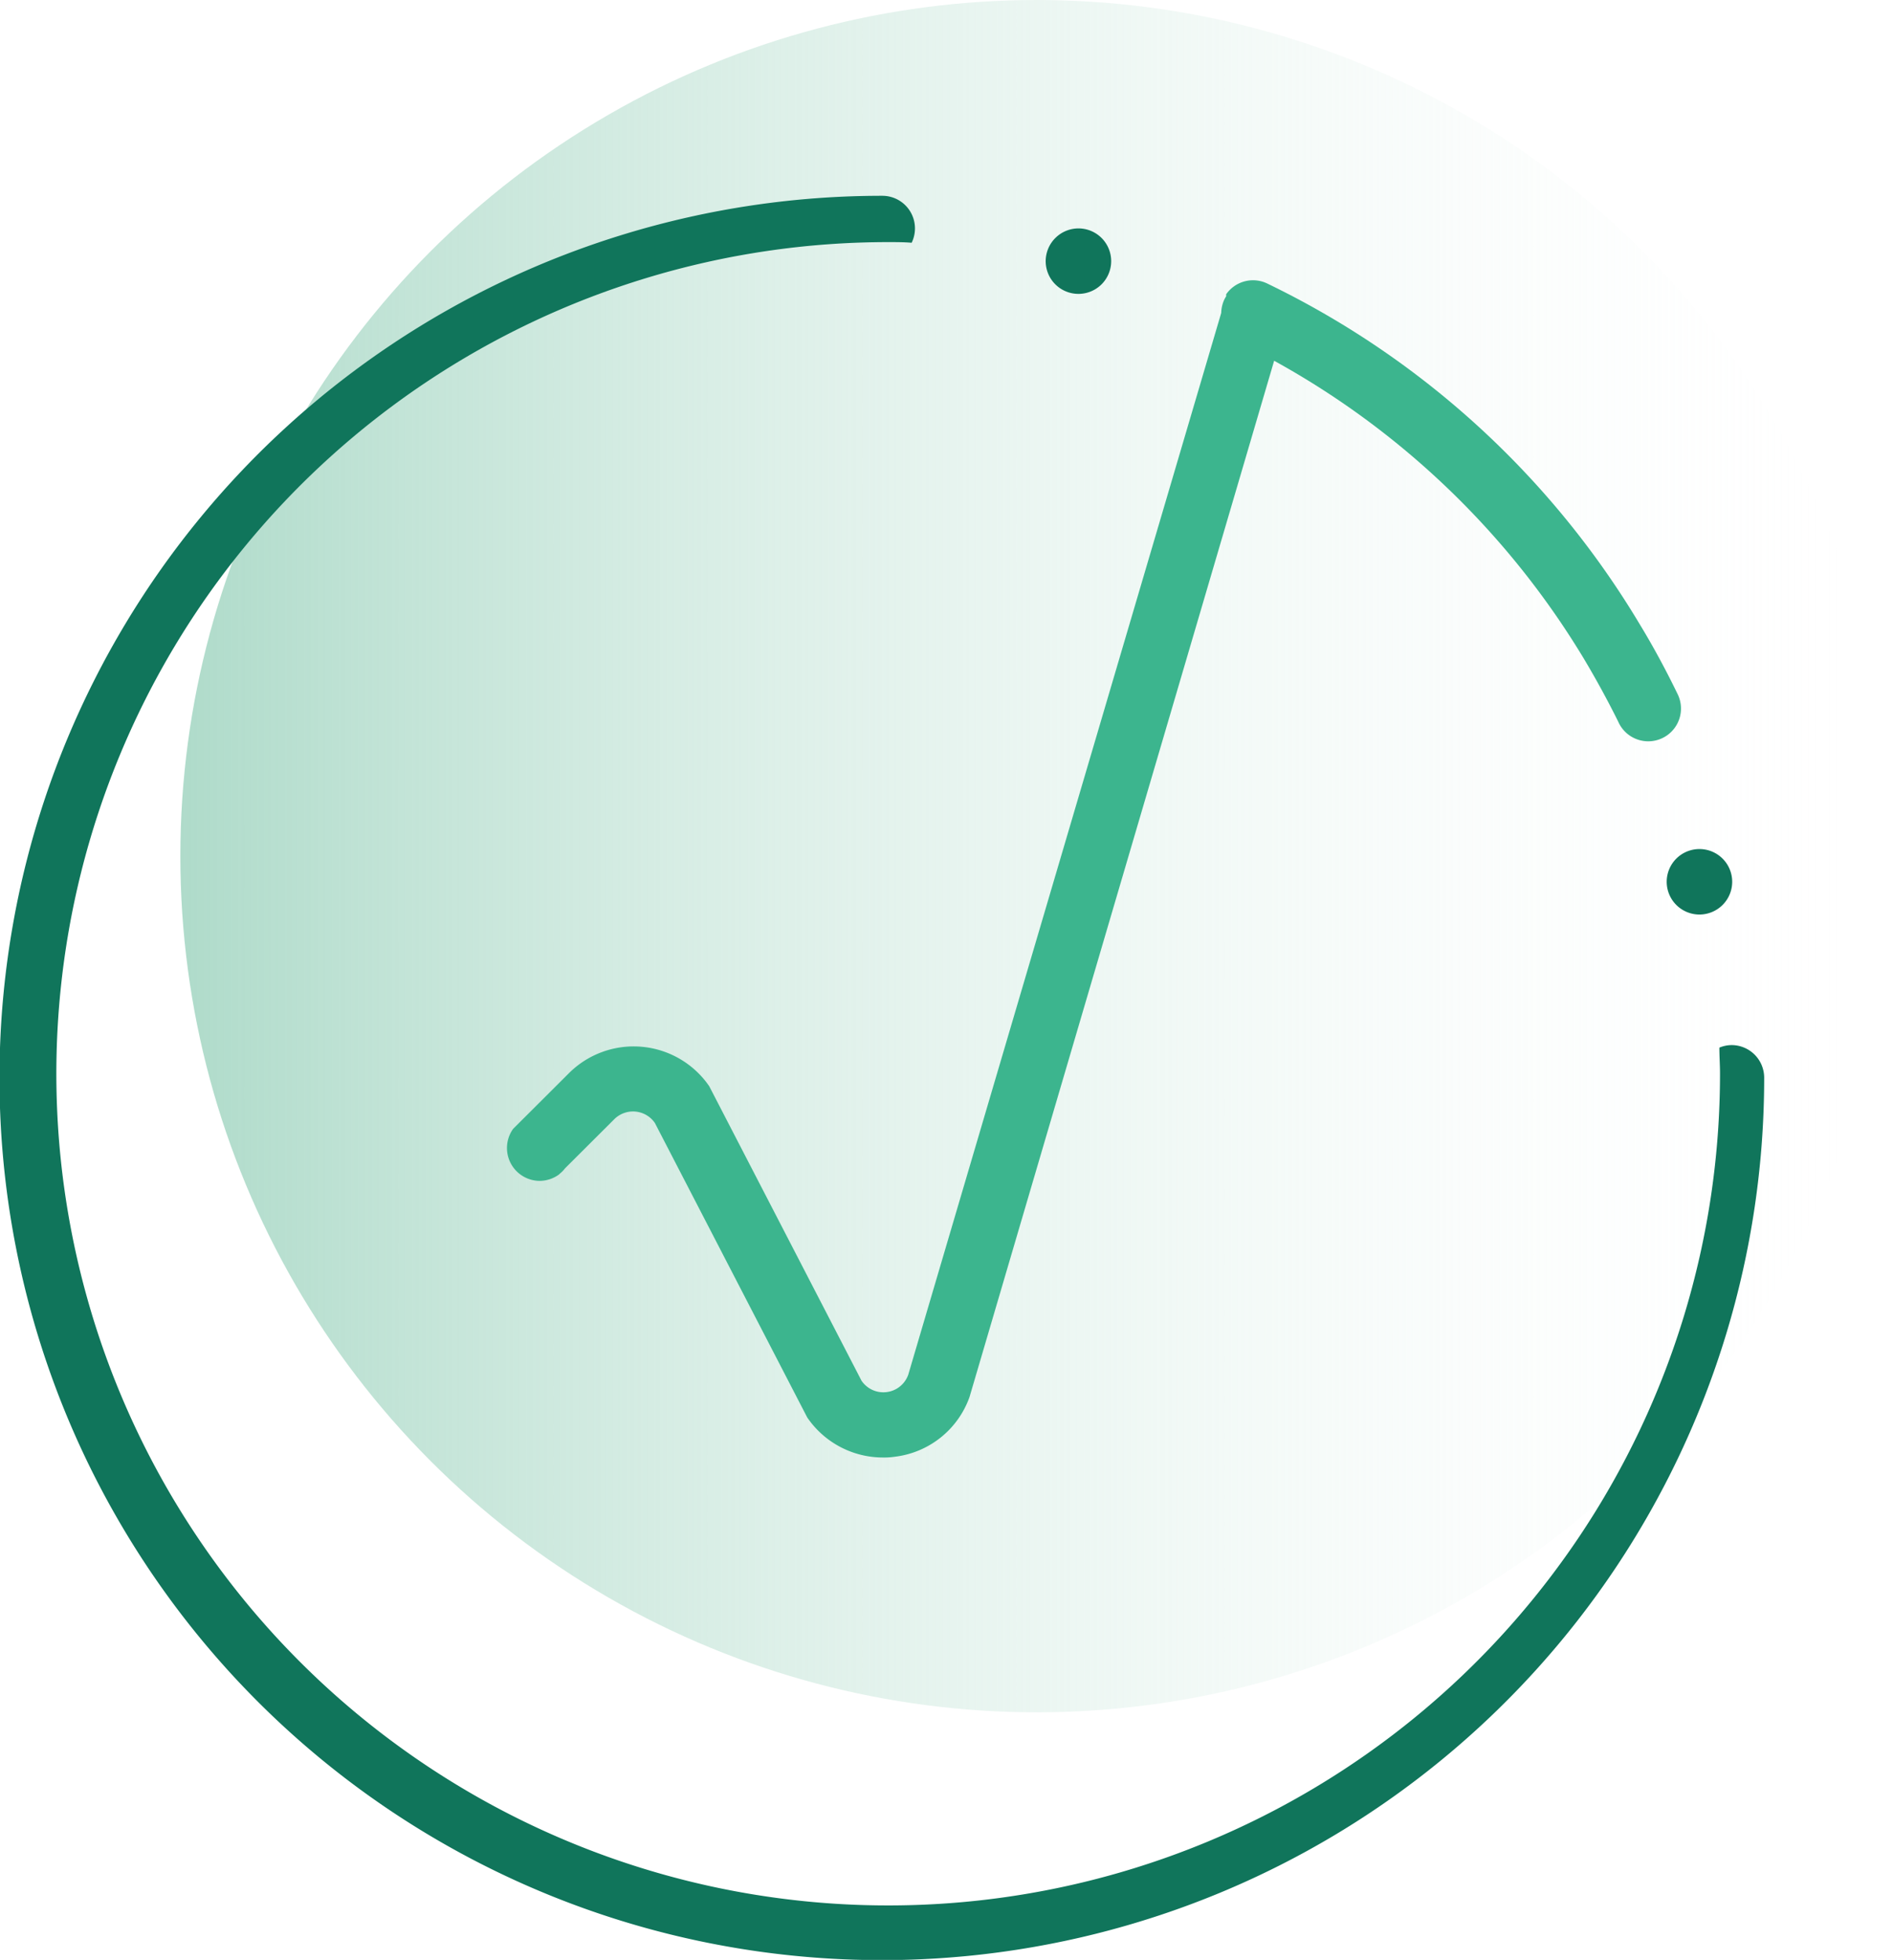 <svg xmlns="http://www.w3.org/2000/svg" xmlns:xlink="http://www.w3.org/1999/xlink" viewBox="0 0 149.15 154.45"><defs><style>.cls-1{fill:url(#未命名的渐变_5);}.cls-2{fill:#10755b;}.cls-3{fill:#3cb58e;}</style><linearGradient id="未命名的渐变_5" x1="14.21" y1="67.47" x2="149.15" y2="67.47" gradientUnits="userSpaceOnUse"><stop offset="0" stop-color="#afdbca"/><stop offset="1" stop-color="#fff" stop-opacity="0"/></linearGradient></defs><title>选择我们</title><g id="图层_2" data-name="图层 2"><g id="图层_1-2" data-name="图层 1"><circle class="cls-1" cx="81.68" cy="67.47" r="67.47"/><path class="cls-2" d="M82.39,20.55A2.58,2.58,0,1,0,85,18,2.59,2.59,0,0,0,82.39,20.55Z"/><path class="cls-2" d="M131.32,69.48a2.58,2.58,0,1,0,2.58-2.57A2.58,2.58,0,0,0,131.32,69.48Z"/><path class="cls-3" d="M71.56,108.34a2.08,2.08,0,0,1-3.68.47l-12-23.21a7.22,7.22,0,0,0-11.08-1l-4.37,4.36,0,0a2.59,2.59,0,0,0,2.08,4.1,2.62,2.62,0,0,0,1.53-.5v0l.06-.06a2.44,2.44,0,0,0,.42-.43l3.89-3.88a2.09,2.09,0,0,1,3.19.31l12,23.2a7.22,7.22,0,0,0,6,3.16,5.45,5.45,0,0,0,.9-.06,7.15,7.15,0,0,0,5.89-4.71l24-81.66a65.22,65.22,0,0,1,24.38,23.44q1.47,2.46,2.73,5a2.58,2.58,0,1,0,4.68-2.17c-.91-1.88-1.91-3.74-3-5.53A69.31,69.31,0,0,0,99.82,22.33a2.58,2.58,0,0,0-3.21.86l0,0,0,.16a2.27,2.27,0,0,0-.17.31,2.67,2.67,0,0,0-.22,1Z"/><path class="cls-2" d="M136.47,82.36a2.51,2.51,0,0,0-1,.2c0,.69.05,1.37.05,2.06A65.54,65.54,0,1,1,70,19.08c.61,0,1.22,0,1.83.05A2.6,2.6,0,0,0,72.09,18a2.57,2.57,0,0,0-2.57-2.57A69.52,69.52,0,1,0,139,84.93,2.57,2.57,0,0,0,136.47,82.36Z"/></g></g></svg>